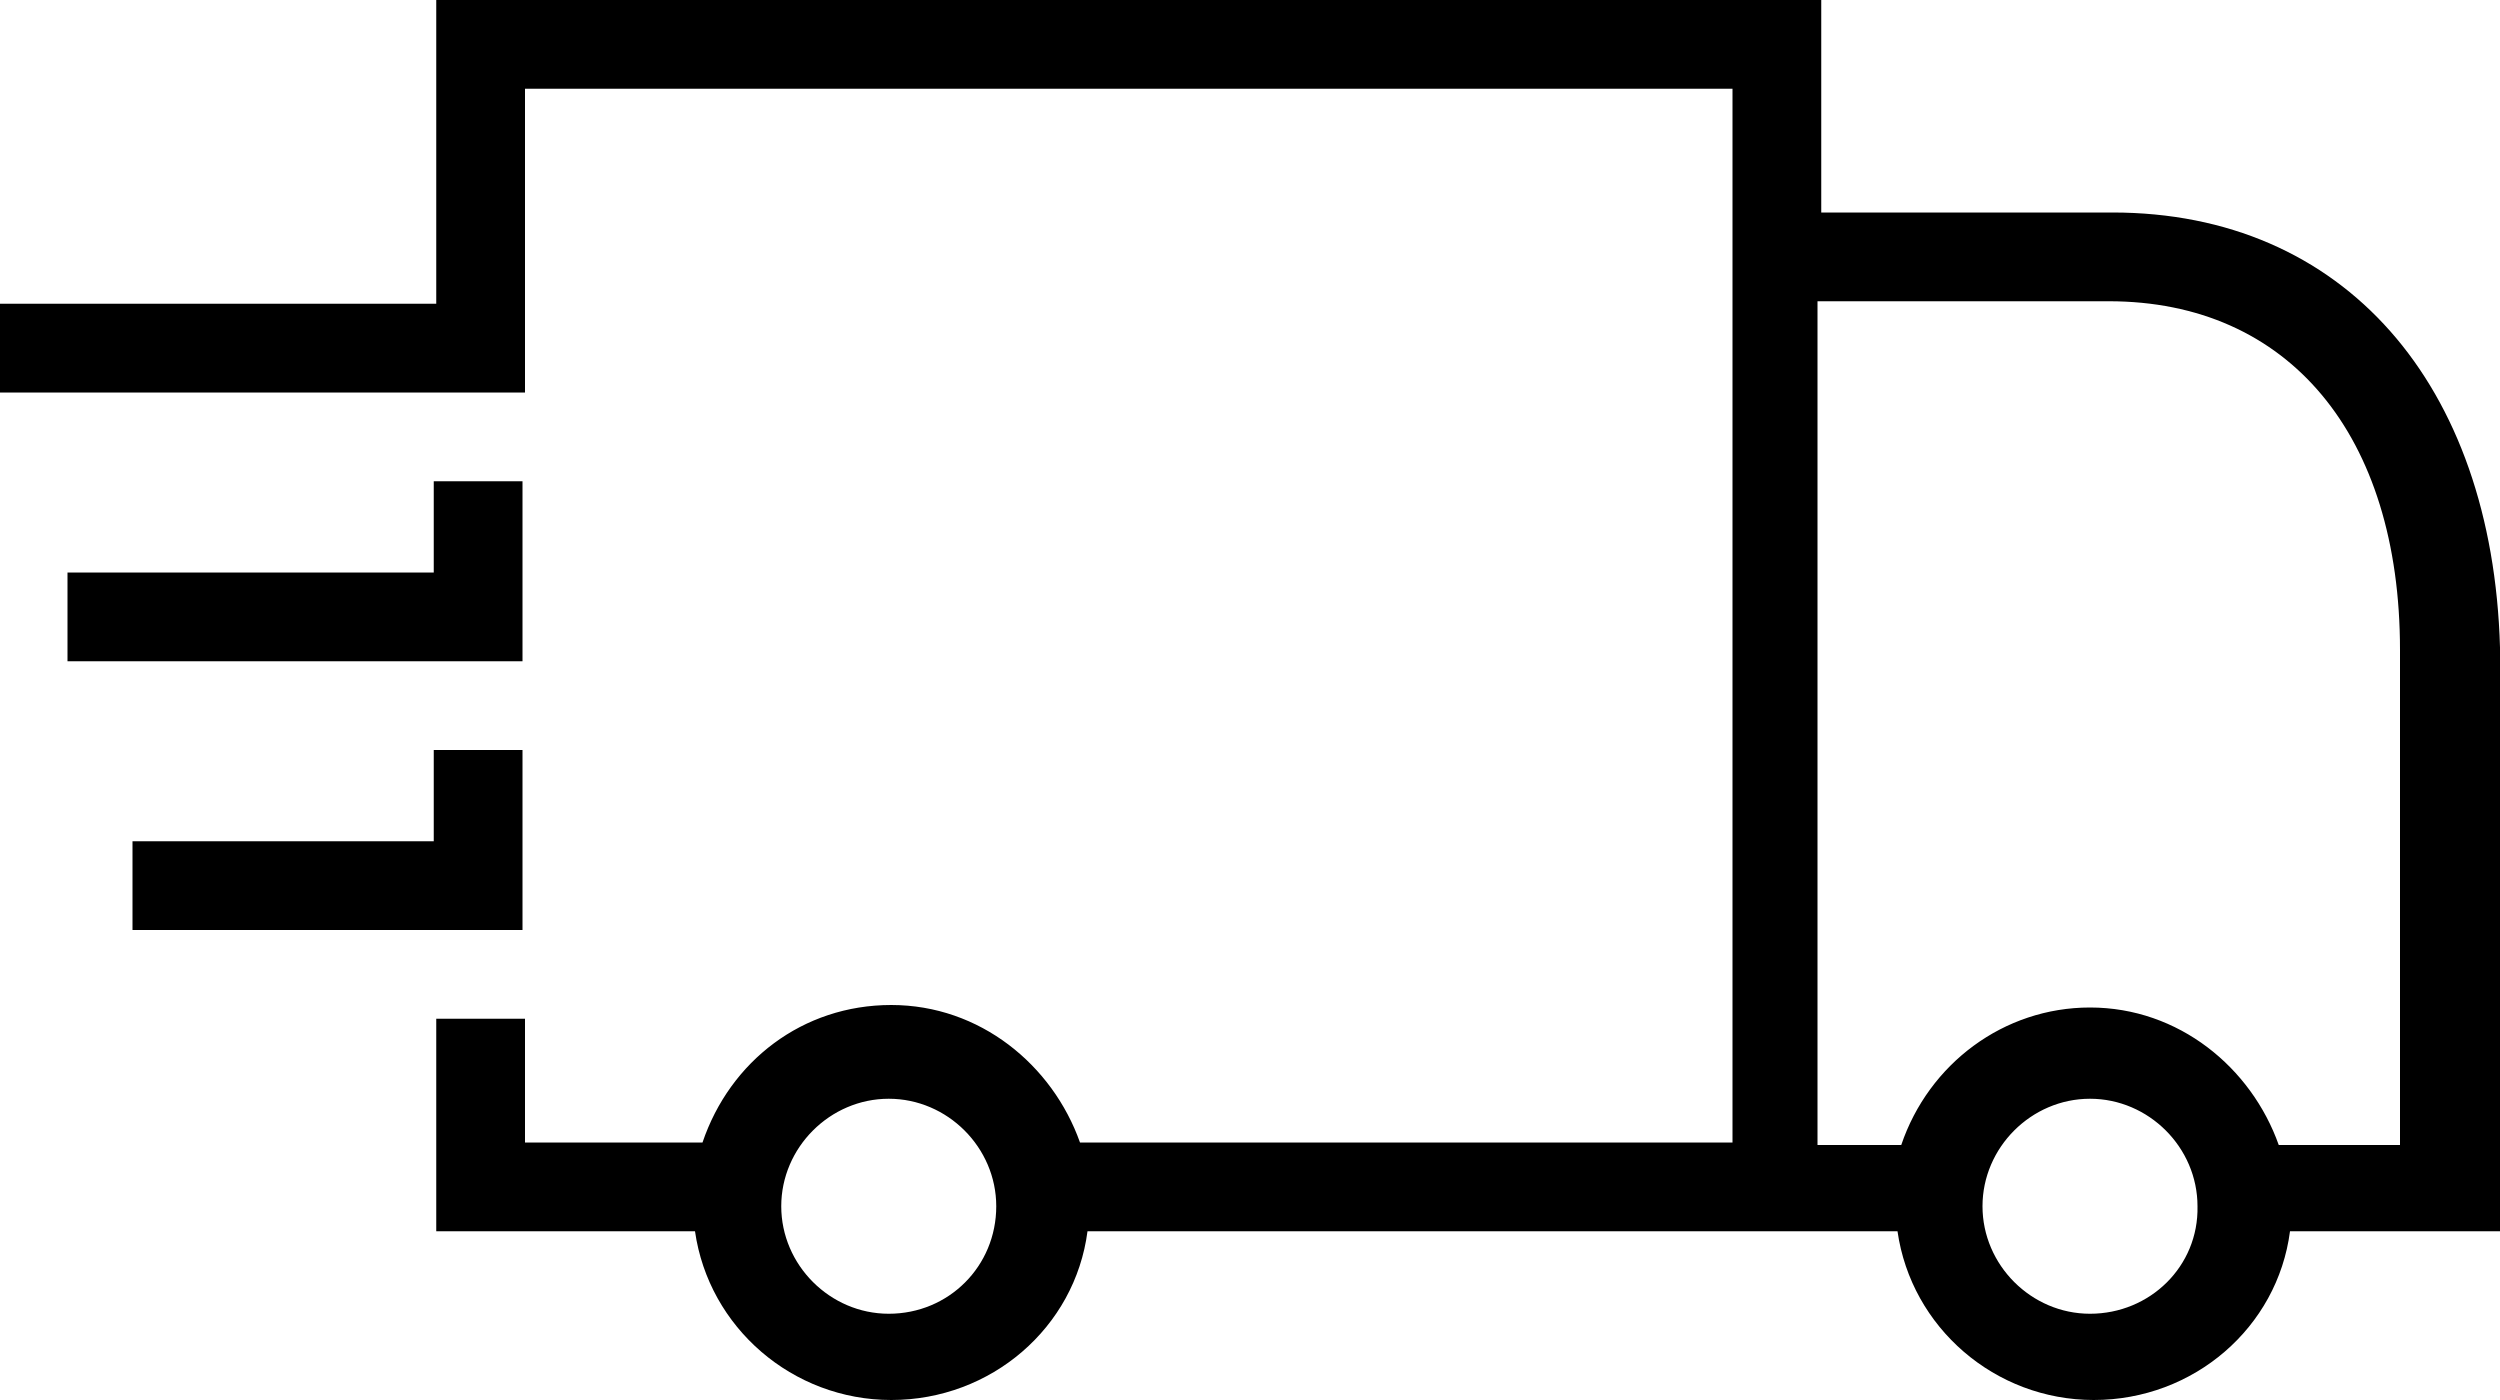 <svg xmlns="http://www.w3.org/2000/svg" viewBox="0 44 200 112" role="img" preserveAspectRatio="xMidYMid meet" style="stroke-width: 0px;">
    <g>
        <path d="M169 61h-23.3V44H34.9v24.3H0v7.1h42V51.1h96.6v84.3H86.4c-2.2-6.2-8-11-15.1-11s-12.9 4.5-15.1 11H42v-9.9h-7.1v17h20.7c1.1 7.7 7.8 13.5 15.7 13.5 8 0 14.7-5.8 15.7-13.5h64.8c1.1 7.7 7.8 13.5 15.7 13.5 8 0 14.7-5.8 15.7-13.5H200V95.8c-.6-21.1-12.5-34.8-31-34.8zm-97.9 88.1c-4.7 0-8.6-3.9-8.6-8.6 0-4.7 3.9-8.6 8.6-8.6 4.7 0 8.6 3.9 8.6 8.6 0 4.8-3.8 8.6-8.6 8.6zm96.1 0c-4.7 0-8.6-3.9-8.6-8.6 0-4.7 3.9-8.6 8.6-8.6 4.7 0 8.6 3.9 8.6 8.6.1 4.8-3.8 8.6-8.6 8.6zm25-13.5h-9.9c-2.2-6.2-8-11-15.1-11-6.9 0-12.9 4.5-15.1 11h-6.7V68.1h23.3c14.4 0 23.3 10.7 23.3 27.9v39.6h.2zM35.8 96.9H5.4v-7.1h29.3v-7.3h7.1v14.4h-6zm0 21.5H10.6v-7.1h24.1V104h7.1v14.4h-6z"></path>
    </g>
</svg>